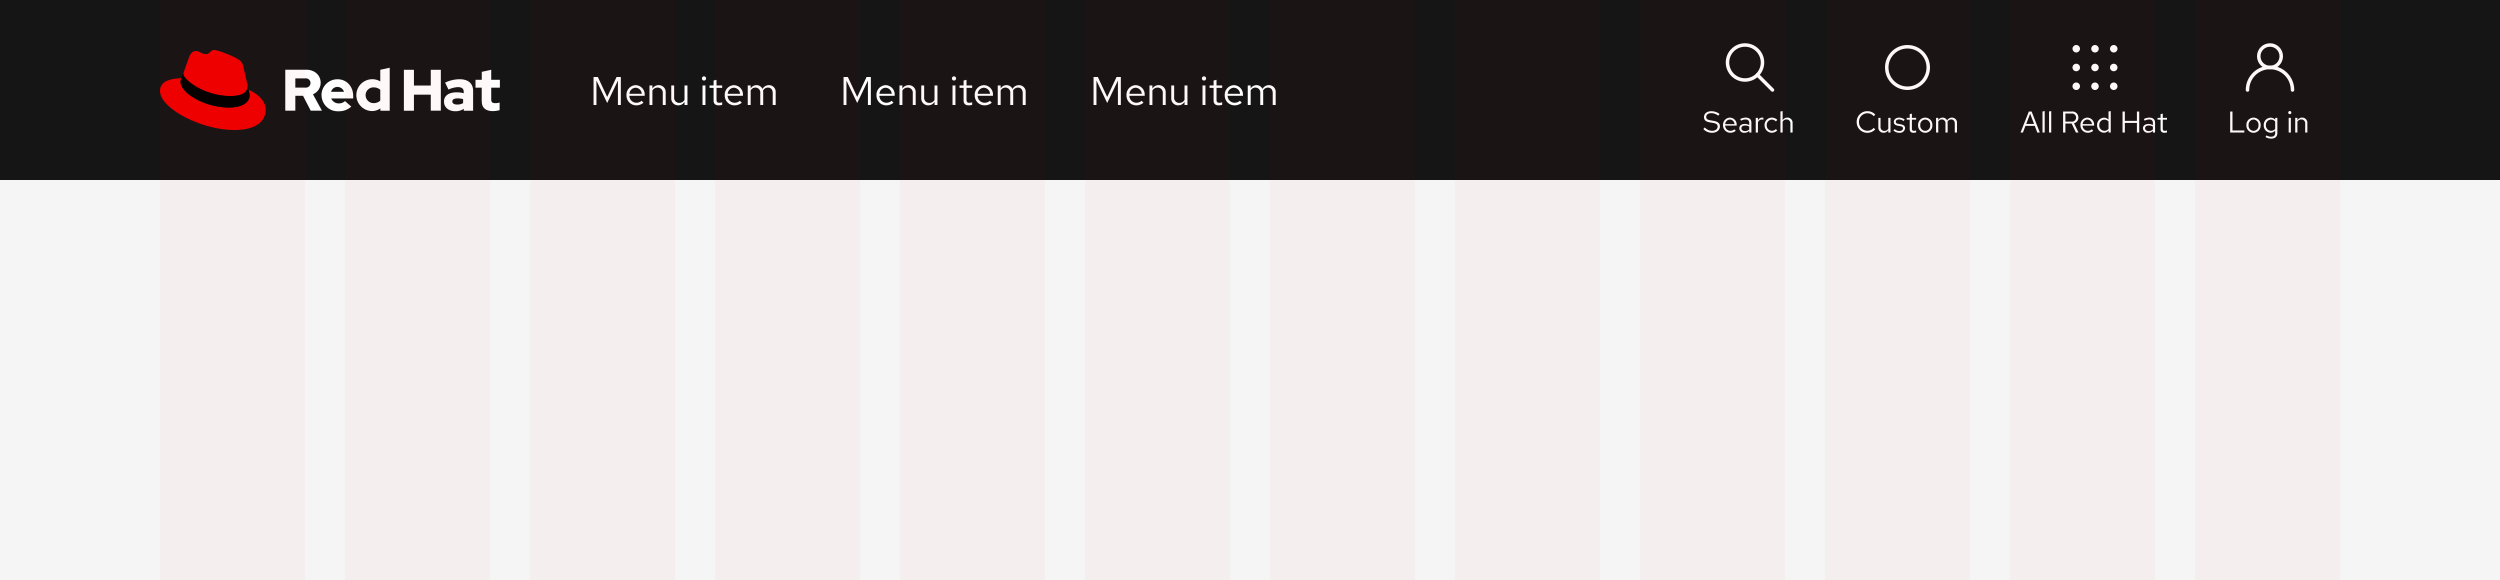 <svg xmlns="http://www.w3.org/2000/svg" width="1000" height="232" viewBox="0 0 1000 232">
  <rect x="0" y="0" width="1000" height="232" fill="#333333" stroke="none"/>
  <g id="grid-usage-desktop" transform="translate(-360 -1208)">
    <rect id="Rectangle" width="1000" height="160" transform="translate(360 1280)" fill="#f5f5f5"/>
    <g id="Navigation" transform="translate(0 987)">
      <rect id="Rectangle-2" data-name="Rectangle" width="1000" height="72" transform="translate(360 221)" fill="#151515"/>
      <g id="Utility" transform="translate(127 5)">
        <g id="Label" transform="translate(0 -5)">
          <rect id="Rectangle-3" data-name="Rectangle" width="33" height="18" transform="translate(1124 261)" fill="none"/>
          <path id="Path_99" data-name="Path 99" d="M1.068,0H6.732V-.816H1.992V-8.4H1.068ZM7.56-2.928A2.9,2.9,0,0,0,10.4.12a2.9,2.9,0,0,0,2.868-3.048A2.884,2.884,0,0,0,10.4-5.952,2.879,2.879,0,0,0,7.56-2.928Zm4.836.012A2.067,2.067,0,0,1,10.4-.66,2.057,2.057,0,0,1,8.436-2.916,2.075,2.075,0,0,1,10.4-5.184,2.078,2.078,0,0,1,12.4-2.916Zm4.812,3a2.365,2.365,0,0,0,1.86-.852v.96c0,.984-.576,1.5-1.632,1.5a3.813,3.813,0,0,1-1.86-.54l-.372.672a4.558,4.558,0,0,0,2.28.612c1.584,0,2.46-.792,2.46-2.256V-5.856H19.08v.744a2.417,2.417,0,0,0-1.824-.816A2.853,2.853,0,0,0,14.5-2.916,2.835,2.835,0,0,0,17.208.084ZM15.372-2.928a2.081,2.081,0,0,1,2.04-2.232,2.11,2.11,0,0,1,1.656.78v2.916a2.023,2.023,0,0,1-1.656.78A2.092,2.092,0,0,1,15.372-2.928Zm9.54-4.4a.622.622,0,0,0,.624-.636.62.62,0,0,0-.624-.624.62.62,0,0,0-.624.624A.622.622,0,0,0,24.912-7.332Zm.432,1.476h-.876V0h.876ZM27.084,0h.876V-4.32a1.74,1.74,0,0,1,1.536-.9,1.518,1.518,0,0,1,1.572,1.68V0h.876V-3.792a2.041,2.041,0,0,0-2.112-2.16A2.11,2.11,0,0,0,27.96-4.9v-.96h-.876Z" transform="translate(1124 274)" fill="#fff"/>
        </g>
        <g id="Icon" transform="translate(1132 234)">
          <path id="Path" d="M0,18a9,9,0,0,1,18,0" fill="none" stroke="#fff" stroke-linecap="round" stroke-miterlimit="10" stroke-width="1.4"/>
          <circle id="Ellipse" cx="4.5" cy="4.5" r="4.5" transform="translate(4.5)" fill="none" stroke="#fff" stroke-linecap="round" stroke-miterlimit="10" stroke-width="1.4"/>
        </g>
      </g>
      <g id="Utility-2" data-name="Utility" transform="translate(44 5)">
        <g id="Label-2" data-name="Label" transform="translate(0 -5)">
          <rect id="Rectangle-4" data-name="Rectangle" width="59" height="18" transform="translate(1124 261)" fill="none"/>
          <path id="Path_100" data-name="Path 100" d="M.216,0h.96L2.184-2.64H5.916l1,2.64H7.92L4.644-8.4H3.54ZM2.5-3.432l1.56-4.08,1.56,4.08ZM9.876-8.58,9-8.4V0h.876Zm2.616,0-.876.18V0h.876ZM17.232,0h.924V-3.588h2.508L22.368,0h1.02L21.612-3.708a2.282,2.282,0,0,0,1.74-2.268A2.412,2.412,0,0,0,20.676-8.4H17.232ZM20.6-7.584a1.618,1.618,0,0,1,1.824,1.62A1.61,1.61,0,0,1,20.6-4.356H18.156V-7.584ZM24.18-2.928a2.93,2.93,0,0,0,2.9,3.036,3.373,3.373,0,0,0,2.2-.78l-.552-.6a2.393,2.393,0,0,1-1.608.6,2.108,2.108,0,0,1-2.076-2.076h4.6V-3a2.774,2.774,0,0,0-2.688-2.952A2.859,2.859,0,0,0,24.18-2.928Zm2.76-2.256A1.929,1.929,0,0,1,28.764-3.36h-3.7A1.936,1.936,0,0,1,26.94-5.184ZM35.424,0H36.3V-8.58l-.888.18v3.276a2.4,2.4,0,0,0-1.812-.8,2.853,2.853,0,0,0-2.76,3.012,2.835,2.835,0,0,0,2.712,3,2.354,2.354,0,0,0,1.872-.876ZM31.716-2.928a2.081,2.081,0,0,1,2.04-2.232,2.11,2.11,0,0,1,1.656.78v2.916a2.023,2.023,0,0,1-1.656.78A2.092,2.092,0,0,1,31.716-2.928ZM41.016,0h.924V-3.816h4.824V0h.924V-8.4h-.924v3.756H41.94V-8.4h-.924ZM51.3.108a2.491,2.491,0,0,0,1.86-.78V0h.864V-3.888c0-1.356-.84-2.064-2.268-2.064a4.9,4.9,0,0,0-2.208.564l.336.672a3.778,3.778,0,0,1,1.764-.5c.984,0,1.512.468,1.512,1.452v.792a3.512,3.512,0,0,0-1.776-.444c-1.272,0-2.2.648-2.2,1.728A1.888,1.888,0,0,0,51.3.108ZM50.028-1.7c0-.684.624-1.092,1.476-1.092a3.039,3.039,0,0,1,1.656.432v1.128a2.337,2.337,0,0,1-1.68.672C50.628-.564,50.028-1.02,50.028-1.7Zm6.2.384c0,.912.516,1.428,1.536,1.428A3.535,3.535,0,0,0,58.8-.048v-.78a2.161,2.161,0,0,1-.828.156c-.624,0-.864-.252-.864-.876V-5.136H58.8v-.72H57.108V-7.548l-.876.2v1.488H55.02v.72h1.212Z" transform="translate(1124 274)" fill="#fff"/>
        </g>
        <path id="Icon-2" data-name="Icon" d="M18,16.5A1.5,1.5,0,1,1,16.5,15,1.538,1.538,0,0,1,18,16.5ZM9,15a1.5,1.5,0,1,0,1.5,1.5A1.538,1.538,0,0,0,9,15ZM1.5,15a1.5,1.5,0,0,0,0,3,1.5,1.5,0,0,0,0-3Zm15-7.5A1.5,1.5,0,1,0,18,9,1.538,1.538,0,0,0,16.5,7.5ZM9,7.5A1.5,1.5,0,1,0,10.5,9,1.538,1.538,0,0,0,9,7.5Zm-7.5,0a1.5,1.5,0,0,0,0,3,1.5,1.5,0,0,0,0-3ZM16.5,0A1.538,1.538,0,0,0,15,1.5a1.5,1.5,0,0,0,3,0A1.538,1.538,0,0,0,16.5,0ZM9,0A1.538,1.538,0,0,0,7.5,1.5a1.5,1.5,0,0,0,3,0A1.538,1.538,0,0,0,9,0ZM1.5,0A1.538,1.538,0,0,0,0,1.5,1.538,1.538,0,0,0,1.5,3,1.538,1.538,0,0,0,3,1.5,1.538,1.538,0,0,0,1.5,0Z" transform="translate(1145 234)" fill="#fff"/>
      </g>
      <g id="Utility-3" data-name="Utility" transform="translate(-22 5)">
        <g id="Label-3" data-name="Label" transform="translate(0 -5)">
          <rect id="Rectangle-5" data-name="Rectangle" width="42" height="18" transform="translate(1124 261)" fill="none"/>
          <path id="Path_101" data-name="Path 101" d="M4.968-.708A3.363,3.363,0,0,1,1.608-4.2,3.359,3.359,0,0,1,4.944-7.692,3.367,3.367,0,0,1,7.5-6.516l.612-.636a4.2,4.2,0,0,0-3.168-1.38A4.257,4.257,0,0,0,.672-4.2,4.257,4.257,0,0,0,4.944.132a4.243,4.243,0,0,0,3.144-1.38l-.6-.612A3.291,3.291,0,0,1,4.968-.708Zm5.244-5.148H9.336v3.792A2.041,2.041,0,0,0,11.448.1,2.11,2.11,0,0,0,13.32-.96V0H14.2V-5.856H13.32v4.32a1.74,1.74,0,0,1-1.536.9,1.518,1.518,0,0,1-1.572-1.68Zm5.16,5.04A3.247,3.247,0,0,0,17.76.108,2.033,2.033,0,0,0,20.028-1.7c.012-.888-.552-1.368-1.7-1.572l-.972-.18c-.72-.132-1.02-.336-1.02-.84,0-.576.54-.936,1.272-.936a2.957,2.957,0,0,1,1.812.66l.468-.6a3.644,3.644,0,0,0-2.244-.78c-1.236,0-2.112.72-2.112,1.716,0,.876.564,1.344,1.656,1.536l.972.168c.732.132,1.044.384,1.044.876C19.2-1.08,18.672-.6,17.724-.6a2.622,2.622,0,0,1-1.848-.768Zm6.516-.5c0,.912.516,1.428,1.536,1.428a3.535,3.535,0,0,0,1.032-.156v-.78a2.161,2.161,0,0,1-.828.156c-.624,0-.864-.252-.864-.876V-5.136h1.692v-.72H22.764V-7.548l-.876.2v1.488H20.676v.72h1.212Zm3.348-1.608A2.9,2.9,0,0,0,28.08.12a2.9,2.9,0,0,0,2.868-3.048A2.884,2.884,0,0,0,28.08-5.952,2.879,2.879,0,0,0,25.236-2.928Zm4.836.012A2.067,2.067,0,0,1,28.08-.66a2.057,2.057,0,0,1-1.968-2.256A2.075,2.075,0,0,1,28.08-5.184,2.078,2.078,0,0,1,30.072-2.916ZM32.424,0H33.3V-4.356a1.628,1.628,0,0,1,1.428-.864A1.455,1.455,0,0,1,36.18-3.564V0h.876V-3.78a2.429,2.429,0,0,0-.048-.516,1.647,1.647,0,0,1,1.464-.924c.912,0,1.44.648,1.44,1.656V0H40.8V-3.78a2,2,0,0,0-2-2.172,2.186,2.186,0,0,0-1.956,1.14,1.92,1.92,0,0,0-1.788-1.14A2,2,0,0,0,33.3-4.944v-.912h-.876Z" transform="translate(1124 274)" fill="#fff"/>
        </g>
        <g id="Ellipse-2" data-name="Ellipse" transform="translate(1136 234)" fill="none" stroke="#fff" stroke-width="1.4">
          <circle cx="9" cy="9" r="9" stroke="none"/>
          <circle cx="9" cy="9" r="8.3" fill="none"/>
        </g>
      </g>
      <g id="Utility-4" data-name="Utility" transform="translate(-73 5)">
        <g id="Label-4" data-name="Label" transform="translate(-10 -5)">
          <rect id="Rectangle-6" data-name="Rectangle" width="37" height="18" transform="translate(1124 261)" fill="none"/>
          <path id="Path_102" data-name="Path 102" d="M.336-1.38A4.739,4.739,0,0,0,3.768.12c2.064,0,3.2-1.188,3.2-2.532,0-1.236-.72-1.932-2.556-2.256L3.072-4.9c-1.032-.18-1.584-.5-1.584-1.332,0-1.044,1.008-1.5,2-1.5a4.452,4.452,0,0,1,2.8,1.02l.54-.7a5.318,5.318,0,0,0-3.312-1.1C1.98-8.508.6-7.74.6-6.156c0,1.188.708,1.824,2.22,2.088l1.356.228c1.356.24,1.872.636,1.872,1.476,0,.936-.864,1.692-2.244,1.692A4.044,4.044,0,0,1,.912-2.028ZM8.208-2.928a2.93,2.93,0,0,0,2.9,3.036,3.373,3.373,0,0,0,2.2-.78l-.552-.6a2.393,2.393,0,0,1-1.608.6A2.108,2.108,0,0,1,9.072-2.748h4.6V-3A2.774,2.774,0,0,0,10.98-5.952,2.859,2.859,0,0,0,8.208-2.928Zm2.76-2.256A1.929,1.929,0,0,1,12.792-3.36H9.1A1.936,1.936,0,0,1,10.968-5.184ZM16.836.108a2.491,2.491,0,0,0,1.86-.78V0h.864V-3.888c0-1.356-.84-2.064-2.268-2.064a4.9,4.9,0,0,0-2.208.564l.336.672a3.778,3.778,0,0,1,1.764-.5c.984,0,1.512.468,1.512,1.452v.792A3.512,3.512,0,0,0,16.92-3.42c-1.272,0-2.2.648-2.2,1.728A1.888,1.888,0,0,0,16.836.108ZM15.564-1.7c0-.684.624-1.092,1.476-1.092a3.039,3.039,0,0,1,1.656.432v1.128a2.337,2.337,0,0,1-1.68.672C16.164-.564,15.564-1.02,15.564-1.7ZM21.3,0h.876V-4.008A1.647,1.647,0,0,1,23.748-5.2a2.076,2.076,0,0,1,.612.108V-5.88a1.723,1.723,0,0,0-.552-.084,1.741,1.741,0,0,0-1.632,1.272V-5.856H21.3Zm6.444-.684A2.113,2.113,0,0,1,25.7-2.928a2.124,2.124,0,0,1,2.04-2.232,2.237,2.237,0,0,1,1.608.732l.564-.612a3.109,3.109,0,0,0-2.184-.912,2.934,2.934,0,0,0-2.9,3.024,2.945,2.945,0,0,0,2.9,3.036A2.966,2.966,0,0,0,29.88-.84l-.54-.54A2.093,2.093,0,0,1,27.744-.684ZM35.16,0h.876V-3.792a2.041,2.041,0,0,0-2.112-2.16A2.11,2.11,0,0,0,32.052-4.9V-8.58l-.876.18V0h.876V-4.32a1.74,1.74,0,0,1,1.536-.9A1.518,1.518,0,0,1,35.16-3.54Z" transform="translate(1124 274)" fill="#fff"/>
        </g>
        <g id="Icon-3" data-name="Icon" transform="translate(1123 233)">
          <line id="Line" x2="6" y2="6" transform="translate(13 13)" fill="none" stroke="#fff" stroke-linecap="round" stroke-miterlimit="10" stroke-width="1.4"/>
          <circle id="Ellipse-3" data-name="Ellipse" cx="7" cy="7" r="7" transform="translate(1 1)" fill="none" stroke="#fff" stroke-miterlimit="10" stroke-width="1.4"/>
        </g>
      </g>
      <path id="Path_103" data-name="Path 103" d="M6.88-.8l4.288-8.944V0h1.168V-11.2H10.624L6.88-3.232,3.136-11.2H1.424V0H2.576V-9.776Zm7.712-3.1A3.907,3.907,0,0,0,18.464.144,4.5,4.5,0,0,0,21.392-.9l-.736-.8a3.191,3.191,0,0,1-2.144.8,2.81,2.81,0,0,1-2.768-2.768h6.128V-4a3.7,3.7,0,0,0-3.584-3.936A3.812,3.812,0,0,0,14.592-3.9Zm3.68-3.008A2.572,2.572,0,0,1,20.7-4.48H15.776A2.581,2.581,0,0,1,18.272-6.912ZM23.792,0H24.96V-5.76a2.32,2.32,0,0,1,2.048-1.2,2.023,2.023,0,0,1,2.1,2.24V0h1.168V-5.056a2.722,2.722,0,0,0-2.816-2.88,2.813,2.813,0,0,0-2.5,1.408v-1.28H23.792Zm9.872-7.808H32.5v5.056A2.722,2.722,0,0,0,35.312.128a2.813,2.813,0,0,0,2.5-1.408V0h1.168V-7.808H37.808v5.76a2.32,2.32,0,0,1-2.048,1.2,2.023,2.023,0,0,1-2.1-2.24ZM45.6-9.776a.83.83,0,0,0,.832-.848.826.826,0,0,0-.832-.832.826.826,0,0,0-.832.832A.83.83,0,0,0,45.6-9.776Zm.576,1.968H45.008V0h1.168ZM49.44-1.76c0,1.216.688,1.9,2.048,1.9a4.713,4.713,0,0,0,1.376-.208V-1.1a2.881,2.881,0,0,1-1.1.208c-.832,0-1.152-.336-1.152-1.168V-6.848h2.256v-.96H50.608v-2.256l-1.168.272v1.984H47.824v.96H49.44ZM53.9-3.9A3.907,3.907,0,0,0,57.776.144,4.5,4.5,0,0,0,60.7-.9l-.736-.8a3.191,3.191,0,0,1-2.144.8,2.81,2.81,0,0,1-2.768-2.768h6.128V-4A3.7,3.7,0,0,0,57.6-7.936,3.812,3.812,0,0,0,53.9-3.9Zm3.68-3.008A2.572,2.572,0,0,1,60.016-4.48H55.088A2.581,2.581,0,0,1,57.584-6.912ZM63.1,0h1.168V-5.808a2.171,2.171,0,0,1,1.9-1.152,1.939,1.939,0,0,1,1.936,2.208V0H69.28V-5.04a3.239,3.239,0,0,0-.064-.688A2.2,2.2,0,0,1,71.168-6.96c1.216,0,1.92.864,1.92,2.208V0h1.184V-5.04a2.669,2.669,0,0,0-2.672-2.9,2.915,2.915,0,0,0-2.608,1.52,2.56,2.56,0,0,0-2.384-1.52,2.672,2.672,0,0,0-2.336,1.344V-7.808H63.1Z" transform="translate(796 263)" fill="#fff"/>
      <path id="Path_104" data-name="Path 104" d="M6.88-.8l4.288-8.944V0h1.168V-11.2H10.624L6.88-3.232,3.136-11.2H1.424V0H2.576V-9.776Zm7.712-3.1A3.907,3.907,0,0,0,18.464.144,4.5,4.5,0,0,0,21.392-.9l-.736-.8a3.191,3.191,0,0,1-2.144.8,2.81,2.81,0,0,1-2.768-2.768h6.128V-4a3.7,3.7,0,0,0-3.584-3.936A3.812,3.812,0,0,0,14.592-3.9Zm3.68-3.008A2.572,2.572,0,0,1,20.7-4.48H15.776A2.581,2.581,0,0,1,18.272-6.912ZM23.792,0H24.96V-5.76a2.32,2.32,0,0,1,2.048-1.2,2.023,2.023,0,0,1,2.1,2.24V0h1.168V-5.056a2.722,2.722,0,0,0-2.816-2.88,2.813,2.813,0,0,0-2.5,1.408v-1.28H23.792Zm9.872-7.808H32.5v5.056A2.722,2.722,0,0,0,35.312.128a2.813,2.813,0,0,0,2.5-1.408V0h1.168V-7.808H37.808v5.76a2.32,2.32,0,0,1-2.048,1.2,2.023,2.023,0,0,1-2.1-2.24ZM45.6-9.776a.83.83,0,0,0,.832-.848.826.826,0,0,0-.832-.832.826.826,0,0,0-.832.832A.83.83,0,0,0,45.6-9.776Zm.576,1.968H45.008V0h1.168ZM49.44-1.76c0,1.216.688,1.9,2.048,1.9a4.713,4.713,0,0,0,1.376-.208V-1.1a2.881,2.881,0,0,1-1.1.208c-.832,0-1.152-.336-1.152-1.168V-6.848h2.256v-.96H50.608v-2.256l-1.168.272v1.984H47.824v.96H49.44ZM53.9-3.9A3.907,3.907,0,0,0,57.776.144,4.5,4.5,0,0,0,60.7-.9l-.736-.8a3.191,3.191,0,0,1-2.144.8,2.81,2.81,0,0,1-2.768-2.768h6.128V-4A3.7,3.7,0,0,0,57.6-7.936,3.812,3.812,0,0,0,53.9-3.9Zm3.68-3.008A2.572,2.572,0,0,1,60.016-4.48H55.088A2.581,2.581,0,0,1,57.584-6.912ZM63.1,0h1.168V-5.808a2.171,2.171,0,0,1,1.9-1.152,1.939,1.939,0,0,1,1.936,2.208V0H69.28V-5.04a3.239,3.239,0,0,0-.064-.688A2.2,2.2,0,0,1,71.168-6.96c1.216,0,1.92.864,1.92,2.208V0h1.184V-5.04a2.669,2.669,0,0,0-2.672-2.9,2.915,2.915,0,0,0-2.608,1.52,2.56,2.56,0,0,0-2.384-1.52,2.672,2.672,0,0,0-2.336,1.344V-7.808H63.1Z" transform="translate(696 263)" fill="#fff"/>
      <path id="Path_105" data-name="Path 105" d="M6.88-.8l4.288-8.944V0h1.168V-11.2H10.624L6.88-3.232,3.136-11.2H1.424V0H2.576V-9.776Zm7.712-3.1A3.907,3.907,0,0,0,18.464.144,4.5,4.5,0,0,0,21.392-.9l-.736-.8a3.191,3.191,0,0,1-2.144.8,2.81,2.81,0,0,1-2.768-2.768h6.128V-4a3.7,3.7,0,0,0-3.584-3.936A3.812,3.812,0,0,0,14.592-3.9Zm3.68-3.008A2.572,2.572,0,0,1,20.7-4.48H15.776A2.581,2.581,0,0,1,18.272-6.912ZM23.792,0H24.96V-5.76a2.32,2.32,0,0,1,2.048-1.2,2.023,2.023,0,0,1,2.1,2.24V0h1.168V-5.056a2.722,2.722,0,0,0-2.816-2.88,2.813,2.813,0,0,0-2.5,1.408v-1.28H23.792Zm9.872-7.808H32.5v5.056A2.722,2.722,0,0,0,35.312.128a2.813,2.813,0,0,0,2.5-1.408V0h1.168V-7.808H37.808v5.76a2.32,2.32,0,0,1-2.048,1.2,2.023,2.023,0,0,1-2.1-2.24ZM45.6-9.776a.83.83,0,0,0,.832-.848.826.826,0,0,0-.832-.832.826.826,0,0,0-.832.832A.83.83,0,0,0,45.6-9.776Zm.576,1.968H45.008V0h1.168ZM49.44-1.76c0,1.216.688,1.9,2.048,1.9a4.713,4.713,0,0,0,1.376-.208V-1.1a2.881,2.881,0,0,1-1.1.208c-.832,0-1.152-.336-1.152-1.168V-6.848h2.256v-.96H50.608v-2.256l-1.168.272v1.984H47.824v.96H49.44ZM53.9-3.9A3.907,3.907,0,0,0,57.776.144,4.5,4.5,0,0,0,60.7-.9l-.736-.8a3.191,3.191,0,0,1-2.144.8,2.81,2.81,0,0,1-2.768-2.768h6.128V-4A3.7,3.7,0,0,0,57.6-7.936,3.812,3.812,0,0,0,53.9-3.9Zm3.68-3.008A2.572,2.572,0,0,1,60.016-4.48H55.088A2.581,2.581,0,0,1,57.584-6.912ZM63.1,0h1.168V-5.808a2.171,2.171,0,0,1,1.9-1.152,1.939,1.939,0,0,1,1.936,2.208V0H69.28V-5.04a3.239,3.239,0,0,0-.064-.688A2.2,2.2,0,0,1,71.168-6.96c1.216,0,1.92.864,1.92,2.208V0h1.184V-5.04a2.669,2.669,0,0,0-2.672-2.9,2.915,2.915,0,0,0-2.608,1.52,2.56,2.56,0,0,0-2.384-1.52,2.672,2.672,0,0,0-2.336,1.344V-7.808H63.1Z" transform="translate(596 263)" fill="#fff"/>
      <g id="Logo" transform="translate(423.5 240.5)">
        <path id="Path-2" data-name="Path" d="M304.6,45.822c0,2.644,1.6,3.933,4.489,3.933a11.863,11.863,0,0,0,2.644-.378V46.311a5.616,5.616,0,0,1-1.711.267c-1.2,0-1.644-.378-1.644-1.489V40.378h3.467V37.222h-3.467v-4l-3.778.822v3.178h-2.511v3.156h2.489v5.444Zm-11.778.067c0-.822.822-1.222,2.067-1.222a8.522,8.522,0,0,1,2.244.289v1.6a4.628,4.628,0,0,1-2.356.578c-1.222,0-1.956-.467-1.956-1.244m1.156,3.911a5.931,5.931,0,0,0,3.422-.956V49.6h3.733V41.667c0-3.022-2.022-4.667-5.422-4.667a13.842,13.842,0,0,0-5.778,1.356l1.356,2.778a10.232,10.232,0,0,1,3.733-.978c1.556,0,2.356.6,2.356,1.844v.6a10.872,10.872,0,0,0-2.8-.356c-3.178,0-5.089,1.333-5.089,3.711,0,2.178,1.733,3.844,4.489,3.844m-20.533-.2h4.022V43.178H284.2v6.4h4.022V33.222H284.2v6.289h-6.733V33.222h-4.022Zm-15.311-6.2a3.128,3.128,0,0,1,3.244-3.133,3.937,3.937,0,0,1,2.622.956v4.333a3.693,3.693,0,0,1-2.622,1,3.174,3.174,0,0,1-3.244-3.156m5.911,6.2h3.733V32.4L264,33.222v4.644a6.368,6.368,0,1,0-3.378,11.867h.111a5.658,5.658,0,0,0,3.311-1.067Zm-17.156-9.511a2.747,2.747,0,0,1,2.6,1.956h-5.156a2.568,2.568,0,0,1,2.556-1.956m-6.378,3.333a6.481,6.481,0,0,0,6.733,6.4,7.35,7.35,0,0,0,5.156-1.867l-2.511-2.222a3.352,3.352,0,0,1-2.467.933,3.194,3.194,0,0,1-3.044-1.956h8.8v-.933c0-3.933-2.644-6.756-6.244-6.756a6.351,6.351,0,0,0-6.444,6.244.329.329,0,0,1,.022.156M234,36.667a1.859,1.859,0,1,1,0,3.689h-3.978V36.667Zm-8,12.911h4.022V43.622h3.067l3.089,5.956h4.489l-3.6-6.556a4.96,4.96,0,0,0,3.089-4.6c0-2.933-2.311-5.222-5.778-5.222H226Z" transform="translate(-175.389 -24.811)" fill="#fff"/>
        <path id="Path-3" data-name="Path" d="M28.722,18.944c2.778,0,6.8-.578,6.8-3.889a4.34,4.34,0,0,0-.067-.756L33.811,7.1c-.378-1.578-.711-2.311-3.489-3.689C28.167,2.3,23.478.5,22.078.5c-1.311,0-1.689,1.667-3.222,1.667-1.489,0-2.578-1.244-3.978-1.244-1.333,0-2.2.911-2.867,2.778,0,0-1.867,5.267-2.111,6.044a1.367,1.367,0,0,0-.044.422c-.022,2.044,8.044,8.756,18.867,8.778m7.222-2.533a11.462,11.462,0,0,1,.378,2.244c0,3.111-3.489,4.844-8.089,4.844-10.4,0-19.489-6.089-19.489-10.111a4.077,4.077,0,0,1,.333-1.622C5.344,11.944.5,12.611.5,16.878c0,7,16.578,15.622,29.689,15.622,10.067,0,12.6-4.556,12.6-8.156,0-2.822-2.444-6.022-6.844-7.933" fill="#e00"/>
        <path id="Path-4" data-name="Path" d="M64.8,48.767a11.462,11.462,0,0,1,.378,2.244c0,3.111-3.489,4.844-8.089,4.844-10.4,0-19.489-6.089-19.489-10.111a4.077,4.077,0,0,1,.333-1.622l.822-2.022a1.367,1.367,0,0,0-.044.422c0,2.044,8.067,8.756,18.867,8.756,2.778,0,6.8-.578,6.8-3.889a4.34,4.34,0,0,0-.067-.756Z" transform="translate(-28.856 -32.356)"/>
      </g>
    </g>
    <g id="Grid" transform="translate(64 986)" opacity="0.03">
      <rect id="Rectangle-7" data-name="Rectangle" width="58" height="232" transform="translate(1174 222)" fill="red"/>
      <rect id="Rectangle-8" data-name="Rectangle" width="58" height="232" transform="translate(1100 222)" fill="red"/>
      <rect id="Rectangle-9" data-name="Rectangle" width="58" height="232" transform="translate(1026 222)" fill="red"/>
      <rect id="Rectangle-10" data-name="Rectangle" width="58" height="232" transform="translate(952 222)" fill="red"/>
      <rect id="Rectangle-11" data-name="Rectangle" width="58" height="232" transform="translate(878 222)" fill="red"/>
      <rect id="Rectangle-12" data-name="Rectangle" width="58" height="232" transform="translate(804 222)" fill="red"/>
      <rect id="Rectangle-13" data-name="Rectangle" width="58" height="232" transform="translate(730 222)" fill="red"/>
      <rect id="Rectangle-14" data-name="Rectangle" width="58" height="232" transform="translate(656 222)" fill="red"/>
      <rect id="Rectangle-15" data-name="Rectangle" width="58" height="232" transform="translate(582 222)" fill="red"/>
      <rect id="Rectangle-16" data-name="Rectangle" width="58" height="232" transform="translate(508 222)" fill="red"/>
      <rect id="Rectangle-17" data-name="Rectangle" width="58" height="232" transform="translate(434 222)" fill="red"/>
      <rect id="Rectangle-18" data-name="Rectangle" width="58" height="232" transform="translate(360 222)" fill="red"/>
    </g>
  </g>
</svg>
